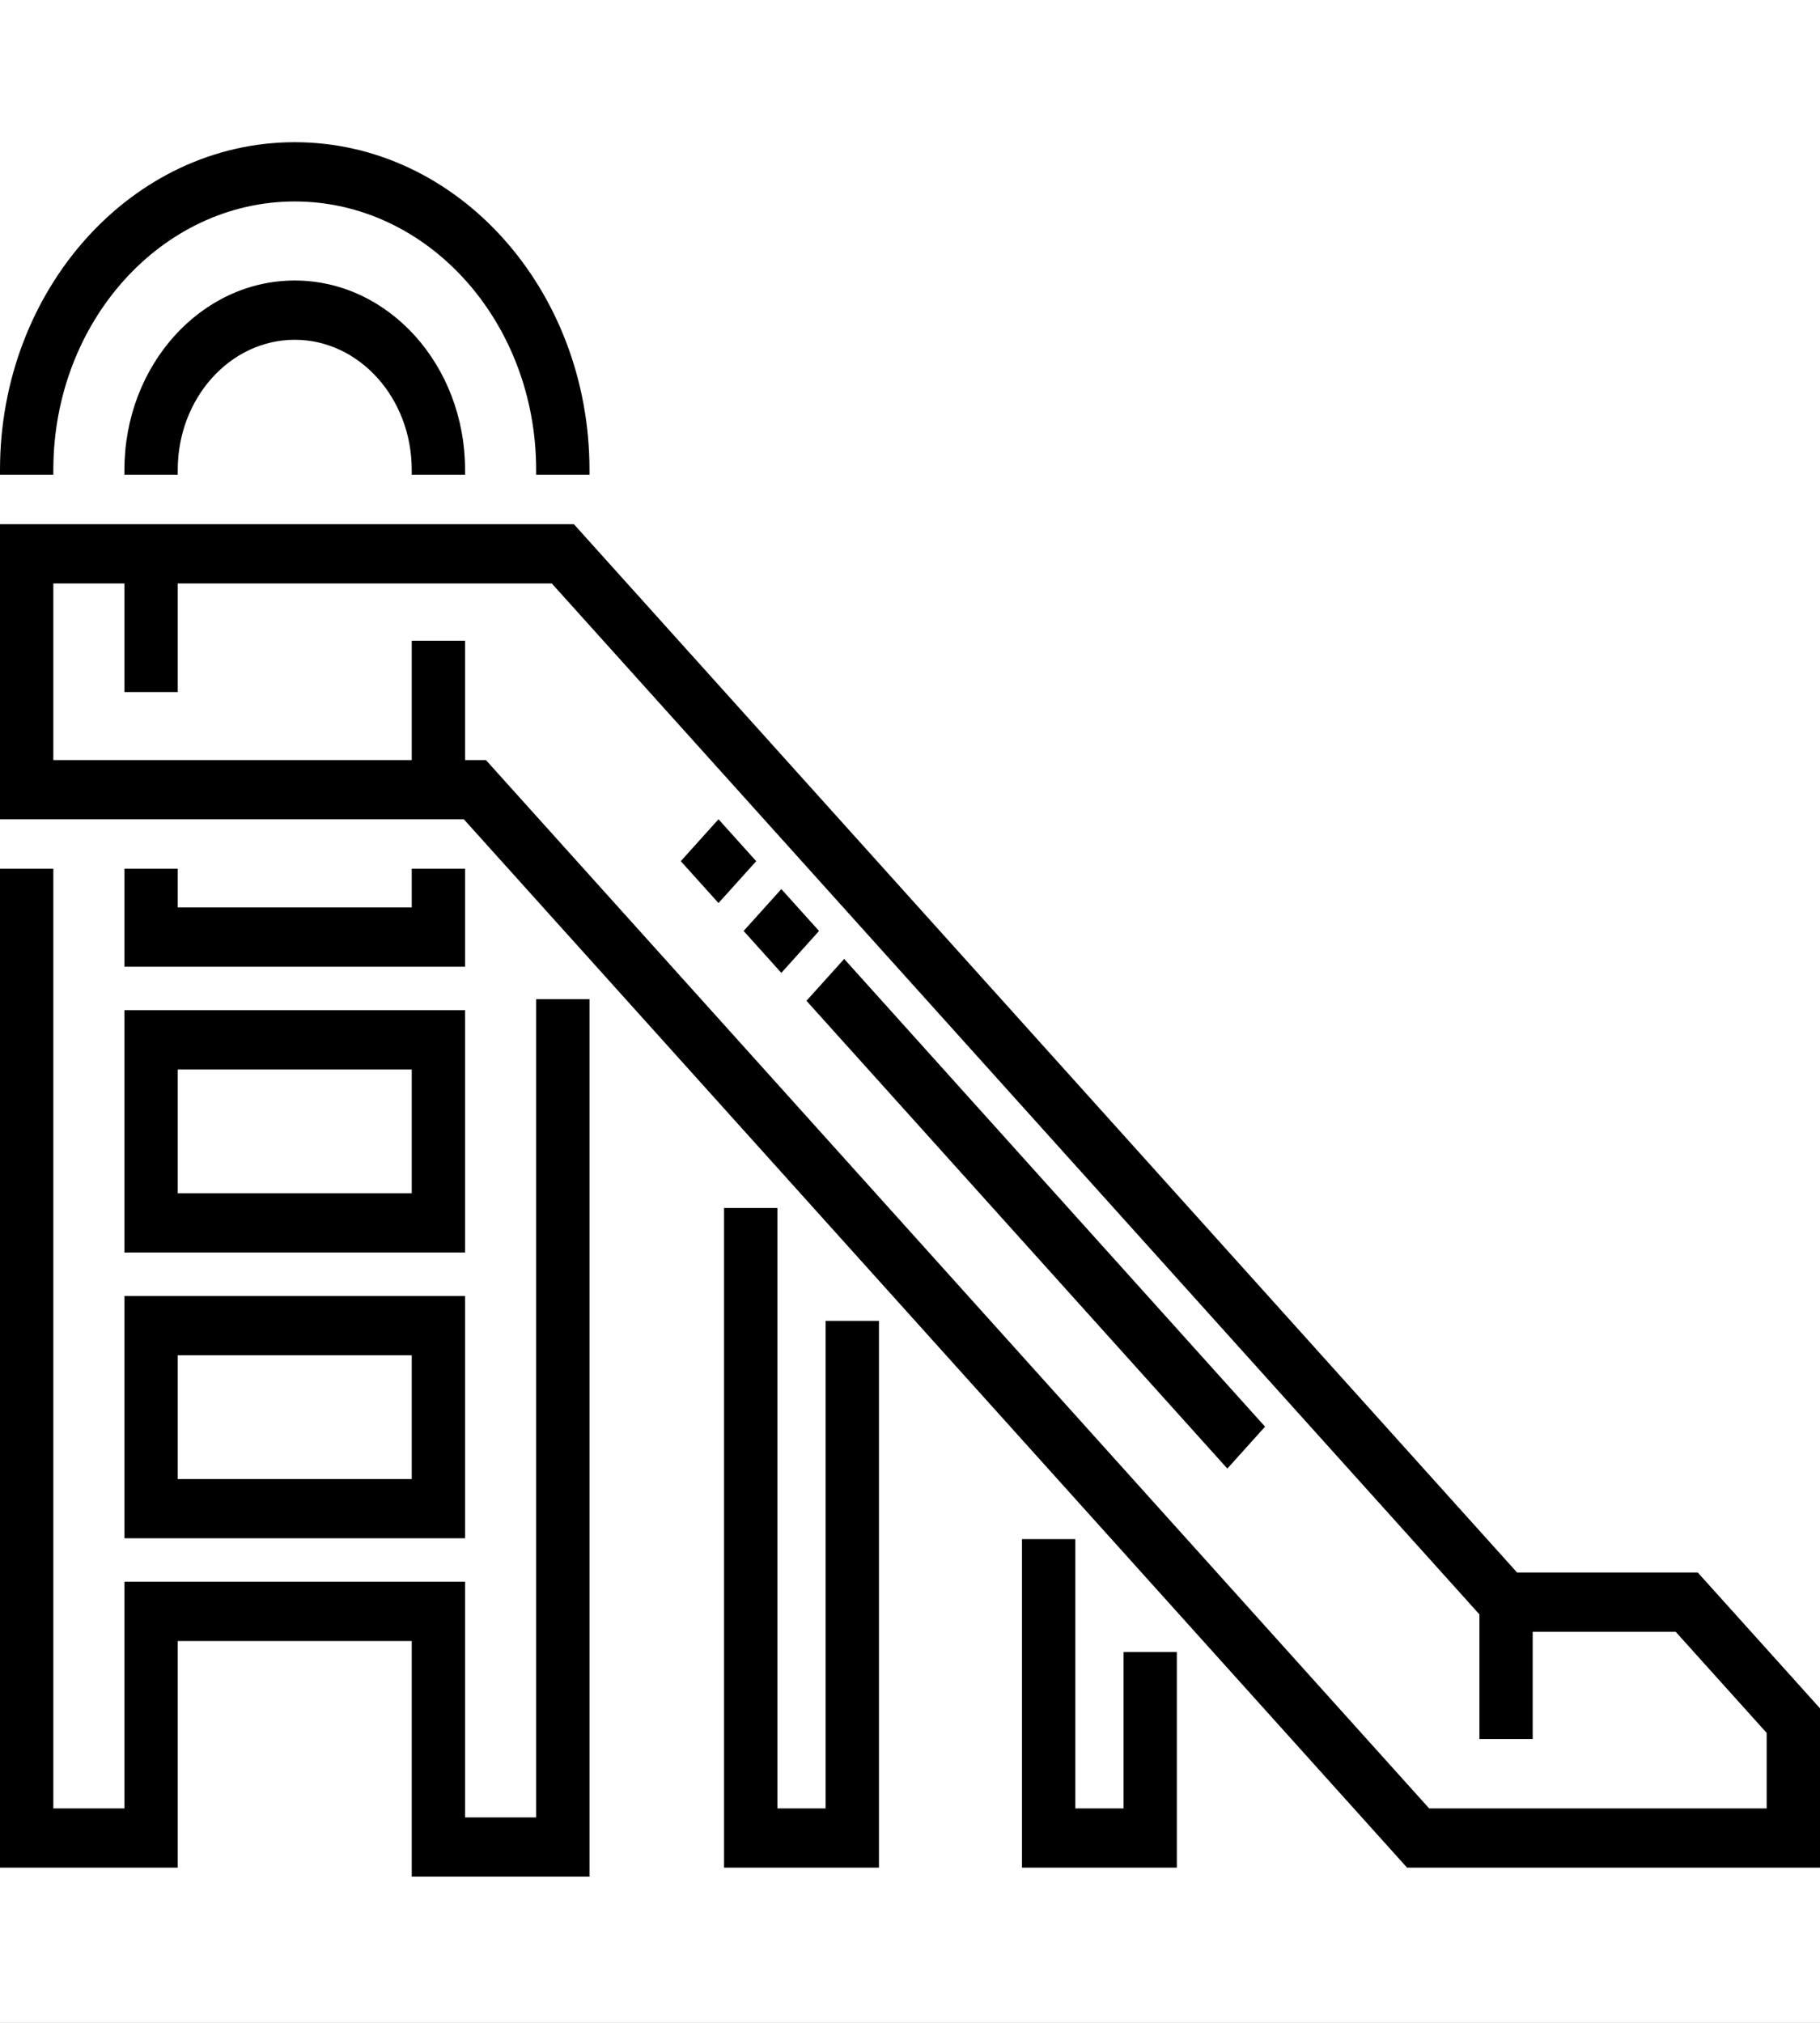 <svg width="36" height="40" viewBox="0 0 36 40" fill="none" xmlns="http://www.w3.org/2000/svg">
<rect x="0" y="0" width="36" height="40" fill="#808080" stroke="none"/>
<g clip-path="url(#clip0)">
<rect width="36" height="40" fill="white"/>
<path d="M33.582 31.095H30.008L11.351 10.365H0V16.201H9.175L27.832 36.931H36V33.781L33.582 31.095ZM34.945 35.76H28.269L9.612 15.03H9.199V12.67H8.144V15.03H1.055V11.537H2.461V13.685H3.516V11.537H10.914L29.263 31.923V34.388H30.317V32.267H33.145L34.945 34.267V35.76Z" fill="black"/>
<path d="M9.199 9.388V9.29C9.199 7.226 7.688 5.547 5.83 5.547C3.972 5.547 2.461 7.226 2.461 9.29V9.388H3.516V9.29C3.516 7.872 4.554 6.719 5.83 6.719C7.106 6.719 8.144 7.872 8.144 9.29V9.388H9.199Z" fill="black"/>
<path d="M1.055 9.29C1.055 6.365 3.197 3.984 5.83 3.984C8.463 3.984 10.605 6.365 10.605 9.29V9.388H11.66V9.29C11.66 5.718 9.045 2.812 5.83 2.812C2.615 2.812 0 5.718 0 9.29V9.388H1.055V9.29Z" fill="black"/>
<path d="M2.461 17.178V19.116H9.199V17.178H8.144V17.944H3.516V17.178H2.461Z" fill="black"/>
<path d="M10.605 35.938H9.199V31.278H2.461V35.76H1.055V17.178H0V36.931H3.516V32.45H8.144V37.109H11.66V19.758H10.605V35.938Z" fill="black"/>
<path d="M2.461 24.767H9.199V19.976H2.461V24.767ZM3.516 21.148H8.144V23.596H3.516V21.148Z" fill="black"/>
<path d="M2.461 30.418H9.199V25.627H2.461V30.418ZM3.516 26.799H8.144V29.247H3.516V26.799Z" fill="black"/>
<path d="M16.331 35.76H15.377V23.887H14.322V36.931H17.386V26.119H16.331V35.76Z" fill="black"/>
<path d="M22.224 35.76H21.27V30.435H20.215V36.931H23.278V32.667H22.224V35.76Z" fill="black"/>
<path d="M24.277 29.04L15.952 19.79L16.698 18.962L25.023 28.211L24.277 29.04ZM15.455 19.238L14.709 18.409L15.455 17.581L16.201 18.409L15.455 19.238ZM14.212 17.857L13.466 17.029L14.212 16.2L14.958 17.029L14.212 17.857Z" fill="black"/>
</g>
<defs>
<clipPath id="clip0">
<rect width="36" height="40" fill="white"/>
</clipPath>
</defs>
</svg>
